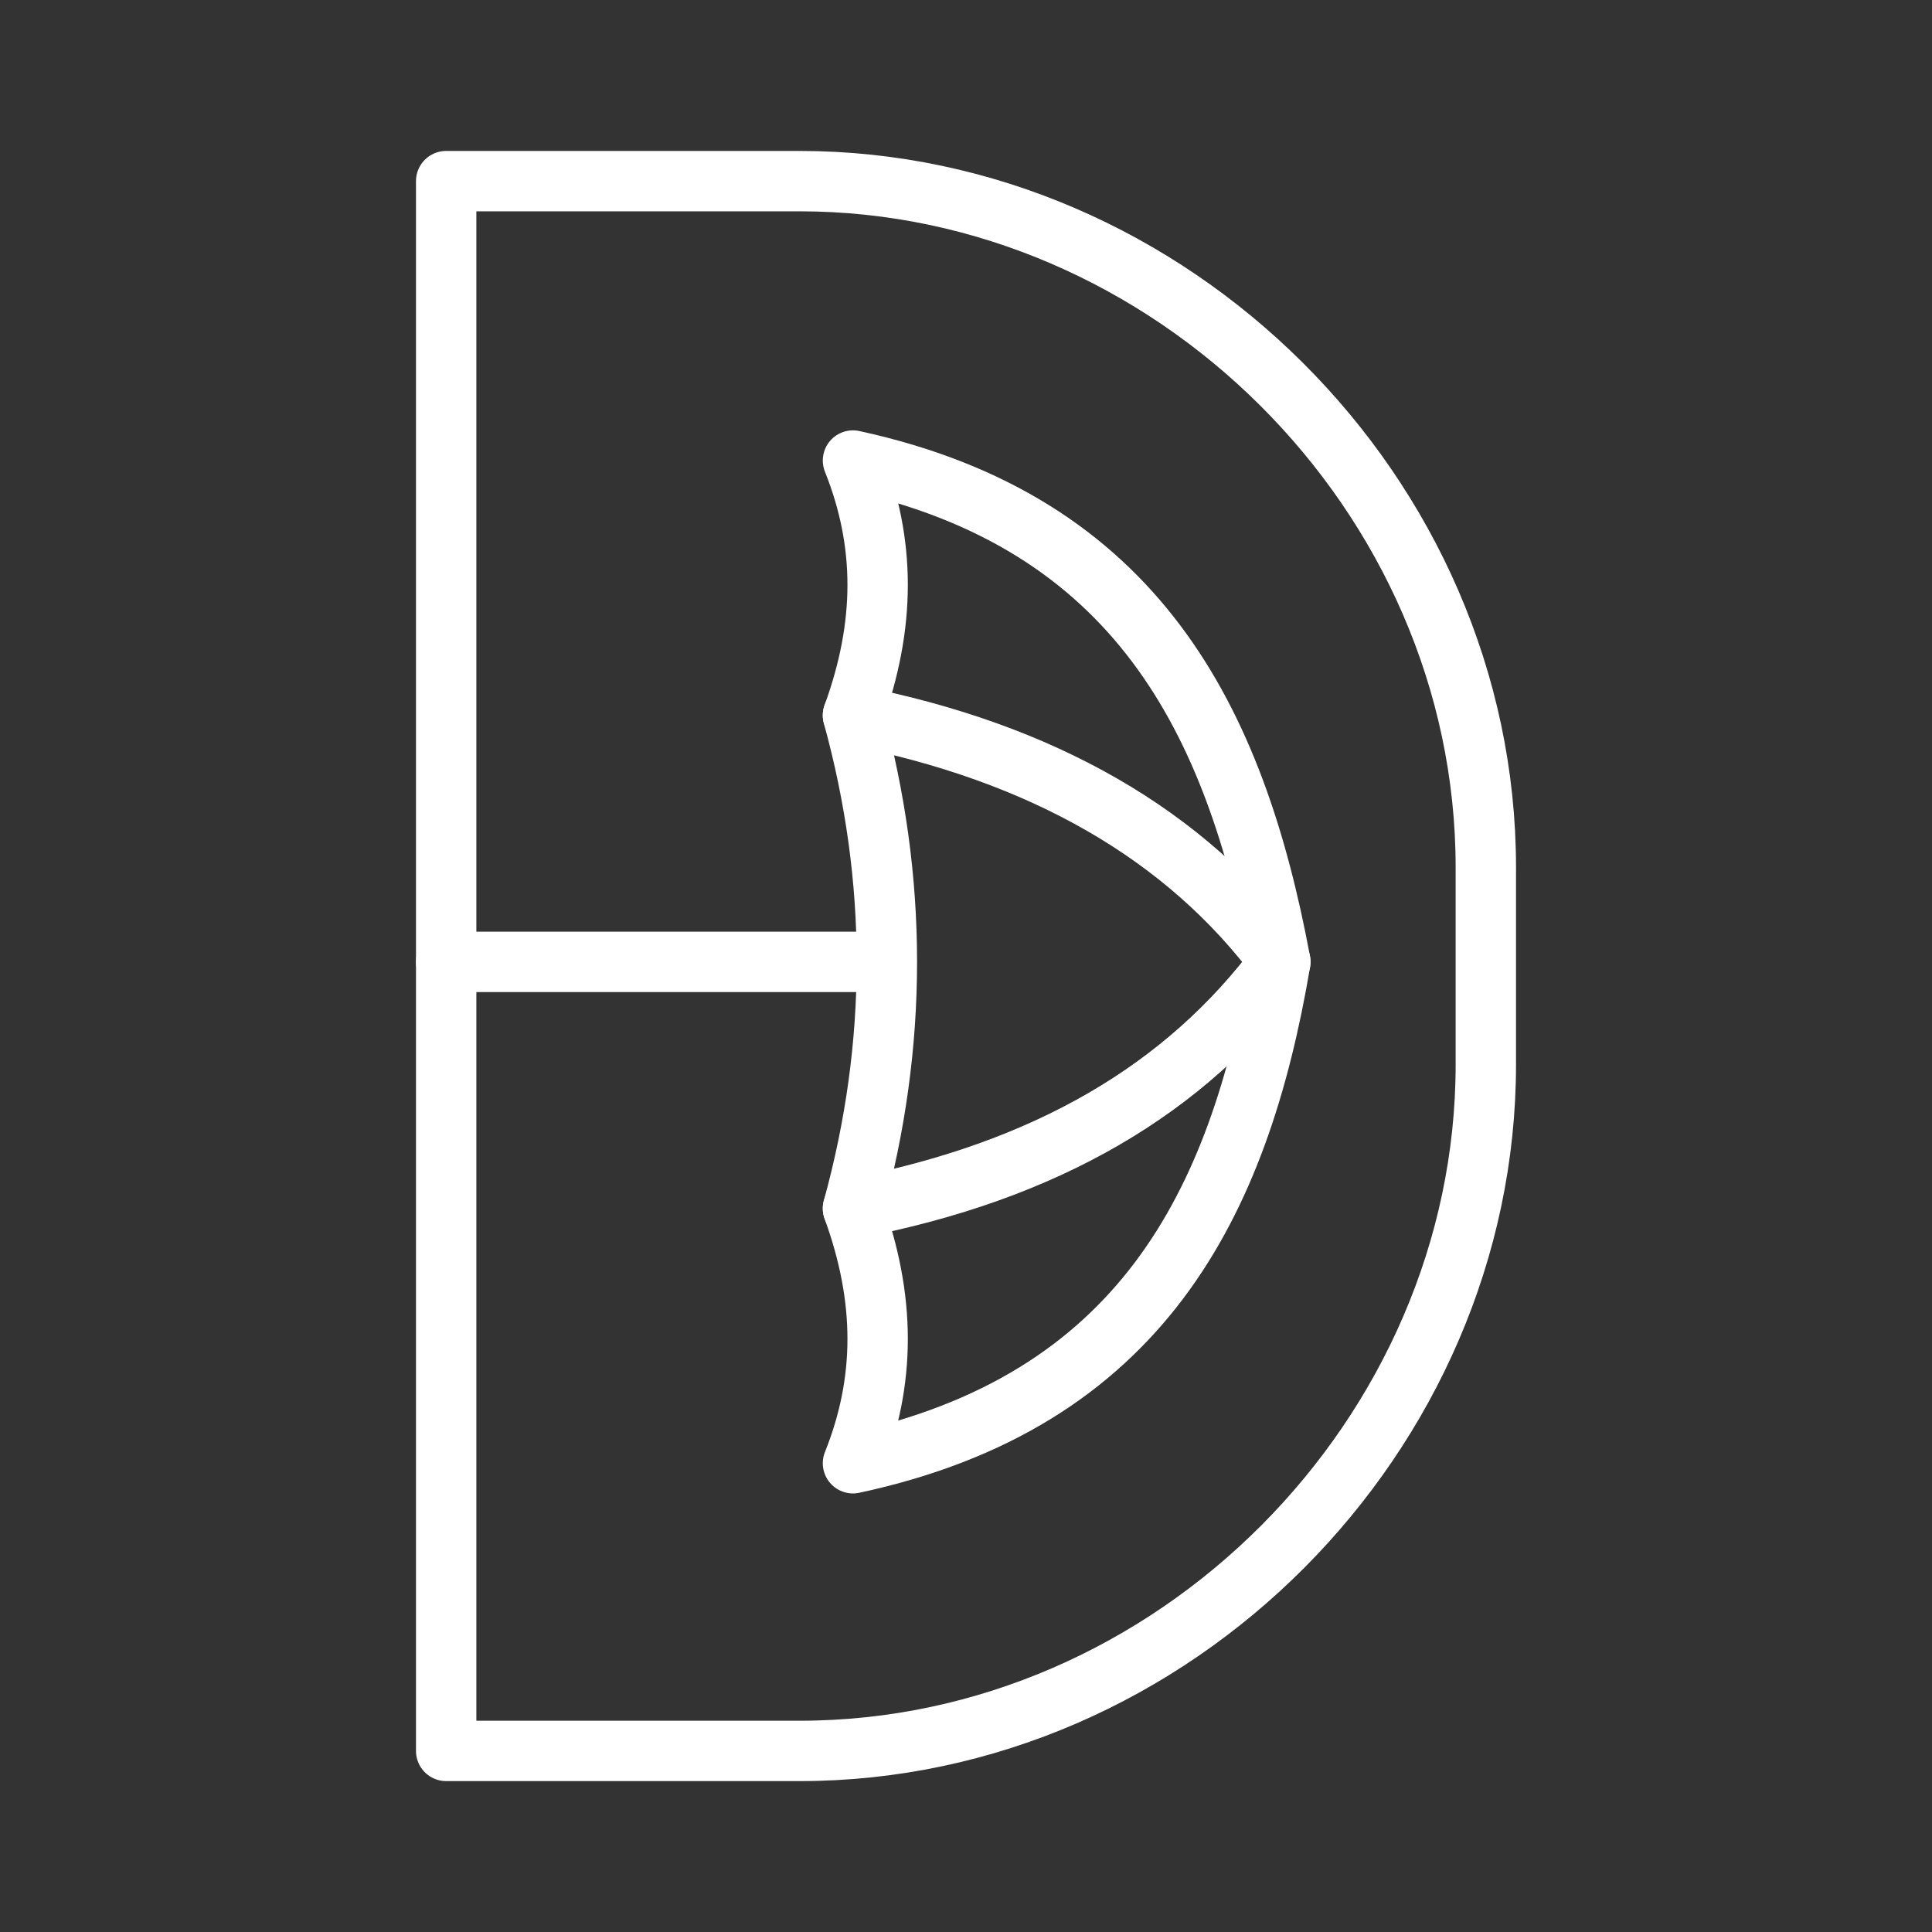 <ns0:svg xmlns:ns0="http://www.w3.org/2000/svg" id="a" viewBox="0 0 48 48" style="stroke-width:1.5px"><ns0:rect x="0" y="0" width="48" height="48" fill="#333333" stroke="none"/><ns0:defs style="stroke-width:1.5px"><ns0:style style="stroke-width:1.5px">.b{fill:none;stroke:#fff;stroke-linecap:round;stroke-linejoin:round;}</ns0:style></ns0:defs><ns0:path class="b" d="m11.085,43.296V4.5h8.78c9.188,0,17.05,7.759,17.05,17.05v4.901c0,9.188-7.759,17.05-17.05,17.05h-8.78v-.204Z" style="stroke-width:1.5px" /><ns0:line class="b" x1="11.085" y1="23.898" x2="21.925" y2="23.898" style="stroke-width:1.5px" /><ns0:path class="b" d="m21.192,17.772c4.696.919,8.27,2.961,10.618,6.126-2.348,3.165-5.819,5.207-10.618,6.126,1.123-4.084,1.123-8.168,0-12.251Z" style="stroke-width:1.5px" /><ns0:path class="b" d="m21.192,17.772c.817-2.246.817-4.288,0-6.33,7.045,1.531,9.495,6.432,10.618,12.456-1.021,6.024-3.471,10.924-10.618,12.456.817-2.042.817-4.084,0-6.33" style="stroke-width:1.5px" /></ns0:svg>